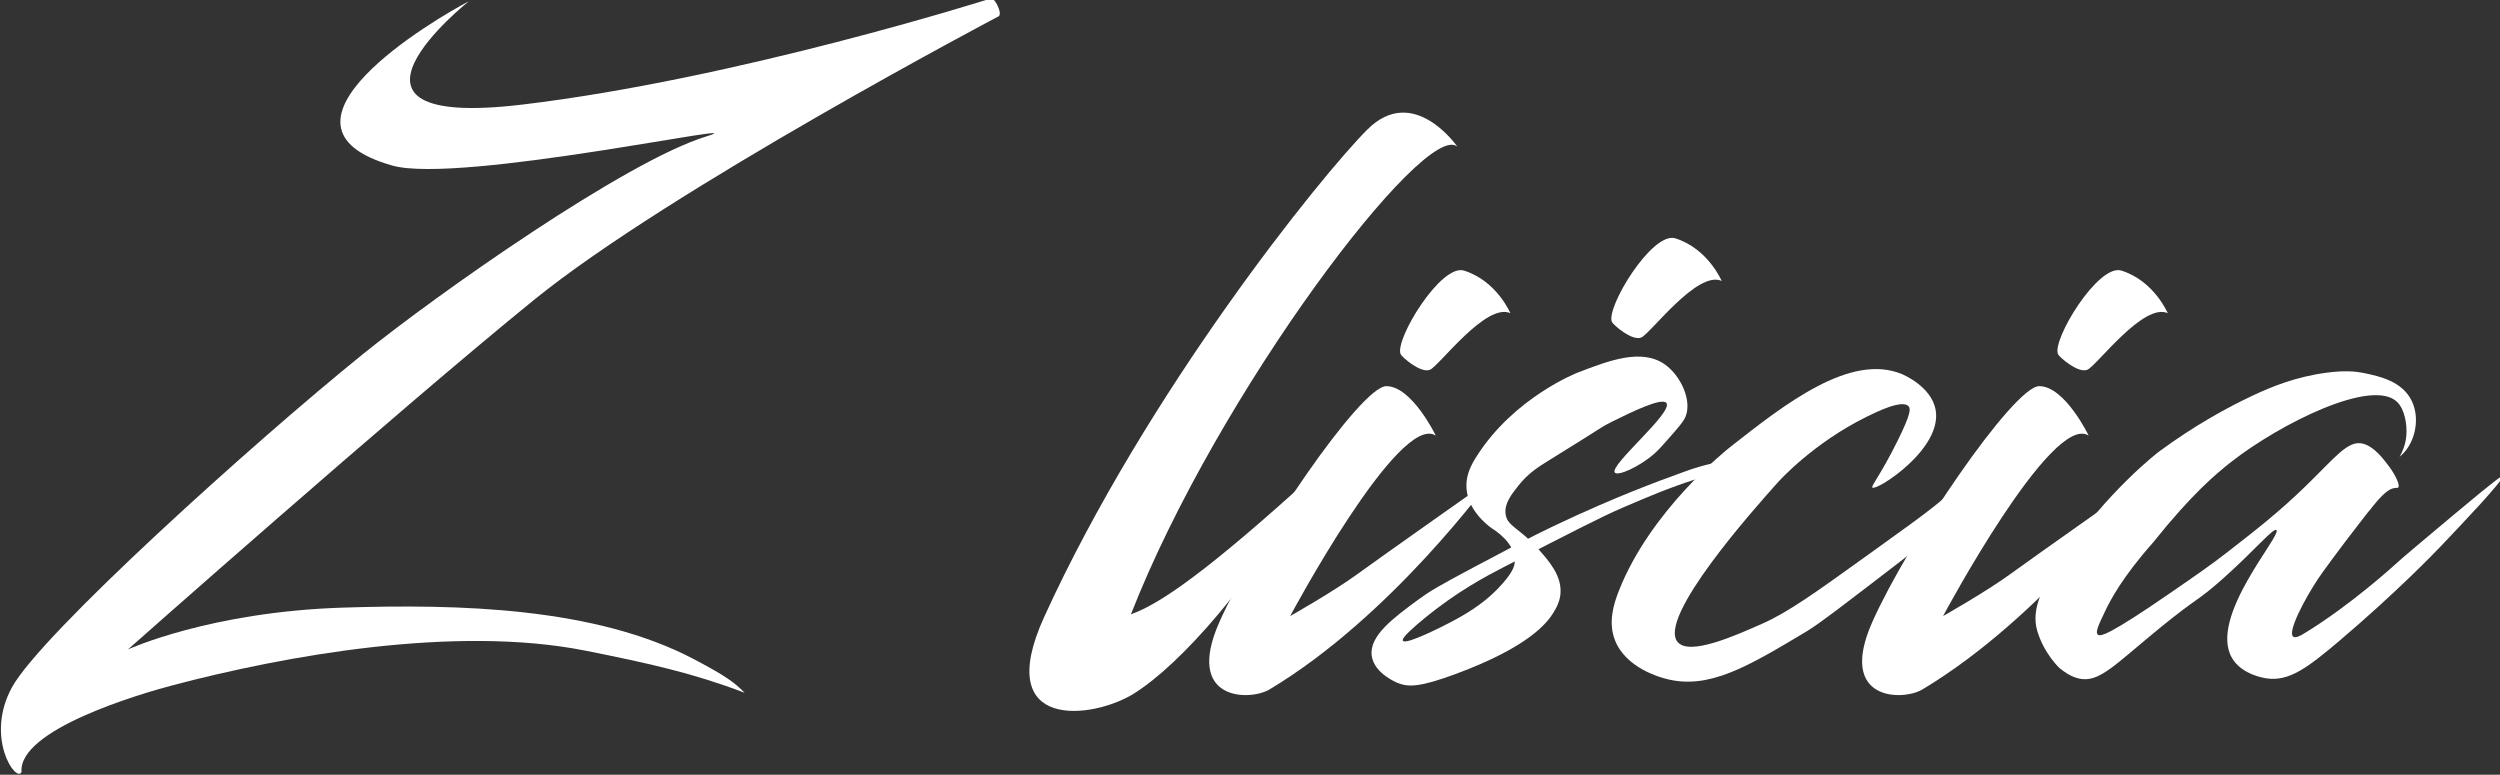 <?xml version="1.0" encoding="UTF-8" standalone="no"?>
<svg
   xmlns:dc="http://purl.org/dc/elements/1.1/"
   xmlns:cc="http://creativecommons.org/ns#"
   xmlns:rdf="http://www.w3.org/1999/02/22-rdf-syntax-ns#"
   xmlns:svg="http://www.w3.org/2000/svg"
   xmlns="http://www.w3.org/2000/svg"
   xmlns:sodipodi="http://sodipodi.sourceforge.net/DTD/sodipodi-0.dtd"
   xmlns:inkscape="http://www.inkscape.org/namespaces/inkscape"
   sodipodi:docname="mini-logo.svg"
   inkscape:version="1.0 (4035a4fb49, 2020-05-01)"
   id="svg8"
   version="1.1"
   viewBox="0 0 174.399 54.047"
   height="54.047mm"
   width="174.399mm">
  <rect x="0" y="0" width="174.399" height="54.047" fill="#333333" stroke="none"/>
  <defs
     id="defs2">
    <clipPath
       clipPathUnits="userSpaceOnUse"
       id="clipPath32">
      <path
         d="M 0,595.28 H 841.89 V 0 H 0 Z"
         id="path30" />
    </clipPath>
    <clipPath
       clipPathUnits="userSpaceOnUse"
       id="clipPath40">
      <path
         d="m 332.255,173.161 h 25.796 v -15.676 h -25.796 z"
         id="path38" />
    </clipPath>
    <clipPath
       clipPathUnits="userSpaceOnUse"
       id="clipPath56">
      <path
         d="M 233.851,261.204 H 326.96 V 245.217 H 233.851 Z"
         id="path54" />
    </clipPath>
    <clipPath
       clipPathUnits="userSpaceOnUse"
       id="clipPath72">
      <path
         d="m 328.073,282.587 h 38.164 v -22.709 h -38.164 z"
         id="path70" />
    </clipPath>
    <clipPath
       clipPathUnits="userSpaceOnUse"
       id="clipPath88">
      <path
         d="m 226.411,285.538 h 64.595 v -9.623 h -64.595 z"
         id="path86" />
    </clipPath>
    <clipPath
       clipPathUnits="userSpaceOnUse"
       id="clipPath104">
      <path
         d="m 290.635,298.772 h 35.161 v -18.483 h -35.161 z"
         id="path102" />
    </clipPath>
    <clipPath
       clipPathUnits="userSpaceOnUse"
       id="clipPath120">
      <path
         d="m 221.177,322.344 h 35.104 v -18.631 h -35.104 z"
         id="path118" />
    </clipPath>
    <clipPath
       clipPathUnits="userSpaceOnUse"
       id="clipPath136">
      <path
         d="M 257.984,308.437 Z"
         id="path134" />
    </clipPath>
    <clipPath
       clipPathUnits="userSpaceOnUse"
       id="clipPath148">
      <path
         d="M 264.234,311.45 Z"
         id="path146" />
    </clipPath>
    <clipPath
       clipPathUnits="userSpaceOnUse"
       id="clipPath160">
      <path
         d="m 257.415,323.671 h 19.55 v -18.924 h -19.55 z"
         id="path158" />
    </clipPath>
    <clipPath
       clipPathUnits="userSpaceOnUse"
       id="clipPath176">
      <path
         d="M 240.218,368.999 H 372.392 V 80.623 H 240.218 Z"
         id="path174" />
    </clipPath>
    <clipPath
       clipPathUnits="userSpaceOnUse"
       id="clipPath192">
      <path
         d="m 193.678,451.76 h 197.71 V 214.541 h -197.71 z"
         id="path190" />
    </clipPath>
    <clipPath
       clipPathUnits="userSpaceOnUse"
       id="clipPath208">
      <path
         d="M 0,595.28 H 841.89 V 0 H 0 Z"
         id="path206" />
    </clipPath>
    <clipPath
       clipPathUnits="userSpaceOnUse"
       id="clipPath216">
      <path
         d="M 87.27,467.134 H 307.261 V 46.098 H 87.27 Z"
         id="path214" />
    </clipPath>
    <clipPath
       clipPathUnits="userSpaceOnUse"
       id="clipPath272">
      <path
         d="M 0,595.28 H 841.89 V 0 H 0 Z"
         id="path270" />
    </clipPath>
  </defs>
  <sodipodi:namedview
     inkscape:window-maximized="0"
     inkscape:window-y="0"
     inkscape:window-x="234"
     inkscape:window-height="1040"
     inkscape:window-width="1465"
     fit-margin-bottom="0"
     fit-margin-right="0"
     fit-margin-left="0"
     fit-margin-top="0"
     showgrid="false"
     inkscape:document-rotation="0"
     inkscape:current-layer="g294"
     inkscape:document-units="mm"
     inkscape:cy="186.91179"
     inkscape:cx="472.24851"
     inkscape:zoom="2.8"
     inkscape:pageshadow="2"
     inkscape:pageopacity="0.0"
     borderopacity="1.0"
     bordercolor="#666666"
     pagecolor="#ffffff"
     id="base" />
  <g
     transform="translate(35.795,-100.733)"
     id="layer1"
     inkscape:groupmode="layer"
     inkscape:label="Warstwa 1">
    <g
       style="fill:#ffffff"
       id="g18"
       inkscape:label="liśćbezkoloru"
       transform="matrix(0.353,0,0,-0.353,-138.036,262.575)">
      <g
         style="fill:#ffffff"
         id="g20" />
      <g
         style="fill:#ffffff"
         id="g266">
        <g
           style="fill:#ffffff"
           id="g268"
           clip-path="url(#clipPath272)">
          <g
             style="fill:#ffffff"
             id="g274"
             transform="translate(382.269,458.21)">
            <path
               d="m 0,0 c 0,0 -32.108,-25.477 10.47,-20.416 42.577,5.06 92.571,20.939 92.571,20.939 0,0 0.639,0.364 1.444,-1.336 0.892,-1.881 0.214,-2.153 0.214,-2.153 0,0 -64.914,-34.202 -91.786,-56.014 -26.873,-21.812 -80.269,-69.101 -80.269,-69.101 0,0 16.097,7.416 42.403,8.267 22.968,0.742 49.943,0.085 69.45,-10.187 6.426,-3.384 8.011,-4.61 10.028,-6.644 -9.952,3.809 -18.798,5.807 -31.448,8.324 -25.651,5.104 -59.243,-0.929 -81.718,-6.871 -6.369,-1.684 -30.396,-8.725 -29.742,-17.101 -1.019,-2.282 -7.329,6.806 -1.876,16.752 5.769,10.522 47.904,48.511 69.321,65.81 14.686,11.863 51.956,38.152 67.878,43.033 11.953,3.664 -48.772,-9.51 -62.034,-5.759 C -42.751,-24.633 -6.544,-3.403 0,0"
               style="fill:#ffffff;fill-opacity:1;fill-rule:nonzero;stroke:none"
               id="path276" />
          </g>
          <g
             style="fill:#ffffff"
             id="g278"
             transform="translate(577.648,429.473)">
            <path
               d="M 0,0 C 0,0 -8.638,12.564 -17.799,3.403 -26.96,-5.758 -61.4,-48.473 -81.665,-92.92 c -10.383,-22.772 9.649,-20.161 17.668,-15.181 9.259,5.75 23.819,22.117 35.467,43.188 -20.54,-18.684 -30.101,-25.39 -35.991,-27.484 C -47.376,-48.554 -6.242,5.565 0,0"
               style="fill:#ffffff;fill-opacity:1;fill-rule:nonzero;stroke:none"
               id="path280" />
          </g>
          <g
             style="fill:#ffffff"
             id="g282"
             transform="translate(588.117,396.58)">
            <path
               d="m 0,0 c 0,0 -2.686,6.384 -9.161,8.419 -4.581,1.44 -13.768,-13.722 -12.53,-16.516 0.25,-0.562 3.979,-3.856 5.812,-3.071 C -14.047,-10.383 -4.799,2.181 0,0"
               style="fill:#ffffff;fill-opacity:1;fill-rule:nonzero;stroke:none"
               id="path284" />
          </g>
          <g
             style="fill:#ffffff"
             id="g286"
             transform="translate(573.372,372.392)">
            <path
               d="m 0,0 c 0,0 -4.711,9.772 -9.772,9.772 -5.06,0 -26,-30.886 -32.98,-46.591 -6.98,-15.705 6.032,-15.656 9.881,-13.351 24.255,14.525 43.69,41.445 43.69,41.445 0,0 -21.965,-15.467 -26.349,-18.673 -4.613,-3.373 -13.245,-8.266 -13.245,-8.266 0,0 21.555,40.373 28.775,35.664"
               style="fill:#ffffff;fill-opacity:1;fill-rule:nonzero;stroke:none"
               id="path288" />
          </g>
          <g
             style="fill:#ffffff"
             id="g290"
             transform="translate(608.752,365.083)">
            <path
               d="m 0,0 c 0.592,-0.745 4.816,1.119 7.721,3.664 0.928,0.813 1.652,1.635 2.749,2.88 2.088,2.369 3.131,3.554 3.533,4.58 1.242,3.17 -0.947,7.98 -4.057,10.208 -4.614,3.306 -11.096,0.81 -17.275,-1.57 0,0 -12.578,-4.845 -20.024,-16.621 -1.085,-1.717 -2.104,-3.686 -1.963,-6.151 0.246,-4.298 3.848,-7.155 4.974,-7.983 0.608,-0.37 4.738,-2.956 4.58,-6.544 -0.04,-0.92 -0.369,-2.038 -2.356,-4.319 -2.801,-3.216 -6.095,-5.523 -10.6,-7.852 -0.775,-0.401 -8.597,-4.445 -9.161,-3.534 -0.365,0.588 2.468,2.957 4.057,4.275 6.585,5.466 12.604,8.607 16.053,10.383 12.765,6.572 19.228,9.893 23.209,11.604 5.102,2.193 9.077,3.902 14.832,5.759 C 23.33,1.056 28.621,2.121 28.53,2.617 28.452,3.043 24.482,2.713 21.681,2.268 18.322,1.736 15.612,0.875 13.742,0.174 10.891,-0.841 7.299,-2.176 3.185,-3.839 c -2.856,-1.154 -8.542,-3.509 -15.618,-6.893 -4.296,-2.054 -8.041,-4.045 -15.53,-8.026 -6.92,-3.679 -8.704,-4.748 -10.906,-6.37 -4.899,-3.608 -9.746,-7.177 -9.162,-11.124 0.519,-3.5 5.011,-5.28 5.235,-5.366 2.104,-0.802 4.373,-0.766 11.386,1.833 14.498,5.371 18.024,10.117 19.239,12.04 0.858,1.359 1.351,2.555 1.439,3.926 0.223,3.446 -2.216,6.27 -4.318,8.638 -3.83,4.314 -6.275,4.542 -6.544,7.067 -0.22,2.062 1.185,3.827 2.617,5.627 1.928,2.422 3.931,3.651 6.282,5.104 10.829,6.694 10.027,6.397 11.91,7.329 3.833,1.898 10.112,5.007 10.993,3.796 C 11.567,11.874 -1.135,1.429 0,0"
               style="fill:#ffffff;fill-opacity:1;fill-rule:nonzero;stroke:none"
               id="path292" />
          </g>
          <g
             style="fill:#ffffff"
             id="g294"
             transform="translate(608.752,365.083)" />
          <g
             style="fill:#ffffff"
             id="g298"
             transform="translate(659.661,362.117)">
            <path
               d="M 0,0 C 0.77,-0.71 13.98,7.654 12.477,15.443 11.61,19.934 6.233,22.262 5.846,22.423 -4.36,26.681 -17.345,16.475 -28.094,8.027 -28.995,7.319 -43.88,-4.601 -50.081,-20.329 c -1.071,-2.717 -2.184,-6.311 -0.785,-9.859 2.173,-5.512 8.988,-7.314 10.033,-7.591 8.455,-2.236 16.121,2.355 27.92,9.423 2.401,1.438 7.941,5.699 19.02,14.222 1.416,1.089 5.746,4.464 10.034,9.946 1.642,2.099 4.244,5.742 3.752,6.195 C 19.428,2.434 16.492,-0.249 12.128,-3.752 9.8,-5.619 6.213,-8.196 -0.96,-13.349 c -10.464,-7.518 -15.697,-11.276 -20.765,-13.524 -5.566,-2.467 -14.407,-6.387 -16.752,-3.664 -4.128,4.793 15.138,26.368 19.719,31.497 0.524,0.587 7.101,7.82 17.537,13 2.156,1.07 7.155,3.51 8.375,2.094 C 7.567,15.575 7.613,14.58 4.973,9.248 1.595,2.424 -0.335,0.309 0,0"
               style="fill:#ffffff;fill-opacity:1;fill-rule:nonzero;stroke:none"
               id="path300" />
          </g>
          <g
             style="fill:#ffffff"
             id="g306"
             transform="translate(702.397,372.392)">
            <path
               d="m 0,0 c 0,0 -4.711,9.772 -9.772,9.772 -5.06,0 -26,-30.886 -32.98,-46.591 -6.98,-15.705 6.032,-15.656 9.881,-13.351 24.255,14.525 43.69,41.445 43.69,41.445 0,0 -21.965,-15.467 -26.349,-18.673 -4.612,-3.373 -13.244,-8.266 -13.244,-8.266 0,0 21.554,40.373 28.774,35.664"
               style="fill:#ffffff;fill-opacity:1;fill-rule:nonzero;stroke:none"
               id="path308" />
          </g>
          <g
             style="fill:#ffffff"
             id="g310"
             transform="translate(718.027,396.58)">
            <path
               d="m 0,0 c 0,0 -2.686,6.384 -9.161,8.419 -4.581,1.44 -13.768,-13.722 -12.53,-16.516 0.249,-0.562 3.979,-3.856 5.812,-3.071 C -14.047,-10.383 -4.799,2.181 0,0"
               style="fill:#ffffff;fill-opacity:1;fill-rule:nonzero;stroke:none"
               id="path312" />
          </g>
          <g
             style="fill:#ffffff"
             id="g314"
             transform="translate(763.84,368.206)">
            <path
               d="m 0,0 c 0.321,0.262 0.735,0.64 1.15,1.15 2.033,2.499 2.783,6.553 1.32,9.745 -1.857,4.054 -6.508,5.021 -9.416,5.631 -1.918,0.403 -4.05,0.535 -7.425,0.096 -6.161,-0.8 -10.954,-2.785 -14.706,-4.551 -4.811,-2.264 -11.26,-5.743 -18.424,-11.016 h -0.001 c -0.075,-0.056 -10.12,-7.616 -19.68,-21.706 -3.133,-4.618 -5.716,-9.301 -4.437,-13.698 1.335,-4.593 4.437,-7.429 4.437,-7.429 0.651,-0.52 2.078,-1.662 3.837,-2.051 4.002,-0.885 7.037,2.719 16.036,10.058 7.533,6.143 7.264,5.121 12.349,9.647 6.37,5.671 9.988,10.111 10.611,9.647 1.218,-0.905 -13.482,-17.177 -8.778,-25.275 1.935,-3.332 6.402,-3.98 6.945,-4.052 4.306,-0.563 7.81,1.939 14.278,7.429 11.412,9.685 18.964,17.564 19.97,18.619 4.007,4.205 12.749,13.378 12.251,13.891 -0.118,0.122 -0.847,-0.253 -9.647,-7.621 -6.628,-5.55 -9.943,-8.325 -11.532,-9.782 0,0 -8.758,-8.035 -18.011,-13.653 -0.562,-0.341 -1.676,-1.003 -2.156,-0.622 -1.168,0.926 2.232,7.383 4.977,11.516 0.459,0.691 1.186,1.683 2.639,3.669 1.783,2.434 3.041,4.065 5.557,7.329 3.043,3.946 1.391,1.715 2.012,2.538 0.102,0.136 2.101,2.788 3.497,3.737 0.238,0.161 0.586,0.398 1.102,0.527 0.582,0.145 0.808,0.011 0.958,0.143 0.426,0.378 -0.425,2.33 -1.777,4.149 -1.197,1.611 -3.024,3.996 -5.209,4.534 -2.952,0.727 -5.464,-2.738 -11.287,-8.393 -5.274,-5.121 -9.627,-8.507 -15.436,-13.024 -3.309,-2.573 -5.936,-4.384 -11.19,-8.007 -12.39,-8.541 -13.981,-8.777 -14.471,-8.296 -0.508,0.498 0.186,1.945 1.575,4.841 0.867,1.807 3.278,6.49 9.326,13.295 v 0 c 7.656,9.57 12.404,13.569 15.532,16.014 9.553,7.469 27.91,16.701 32.793,11.749 C 1.01,9.317 1.504,6.391 1.341,4.263 1.194,2.335 0.492,0.854 0,0"
               style="fill:#ffffff;fill-opacity:1;fill-rule:nonzero;stroke:none"
               id="path316" />
          </g>
          <g
             style="fill:#ffffff"
             id="g318"
             transform="translate(629.871,402.956)">
            <path
               d="m 0,0 c 0,0 -2.686,6.384 -9.161,8.42 -4.581,1.439 -13.768,-13.723 -12.53,-16.517 0.25,-0.562 3.979,-3.856 5.812,-3.071 C -14.047,-10.383 -4.799,2.181 0,0"
               style="fill:#ffffff;fill-opacity:1;fill-rule:nonzero;stroke:none"
               id="path320" />
          </g>
        </g>
      </g>
    </g>
  </g>
</svg>
